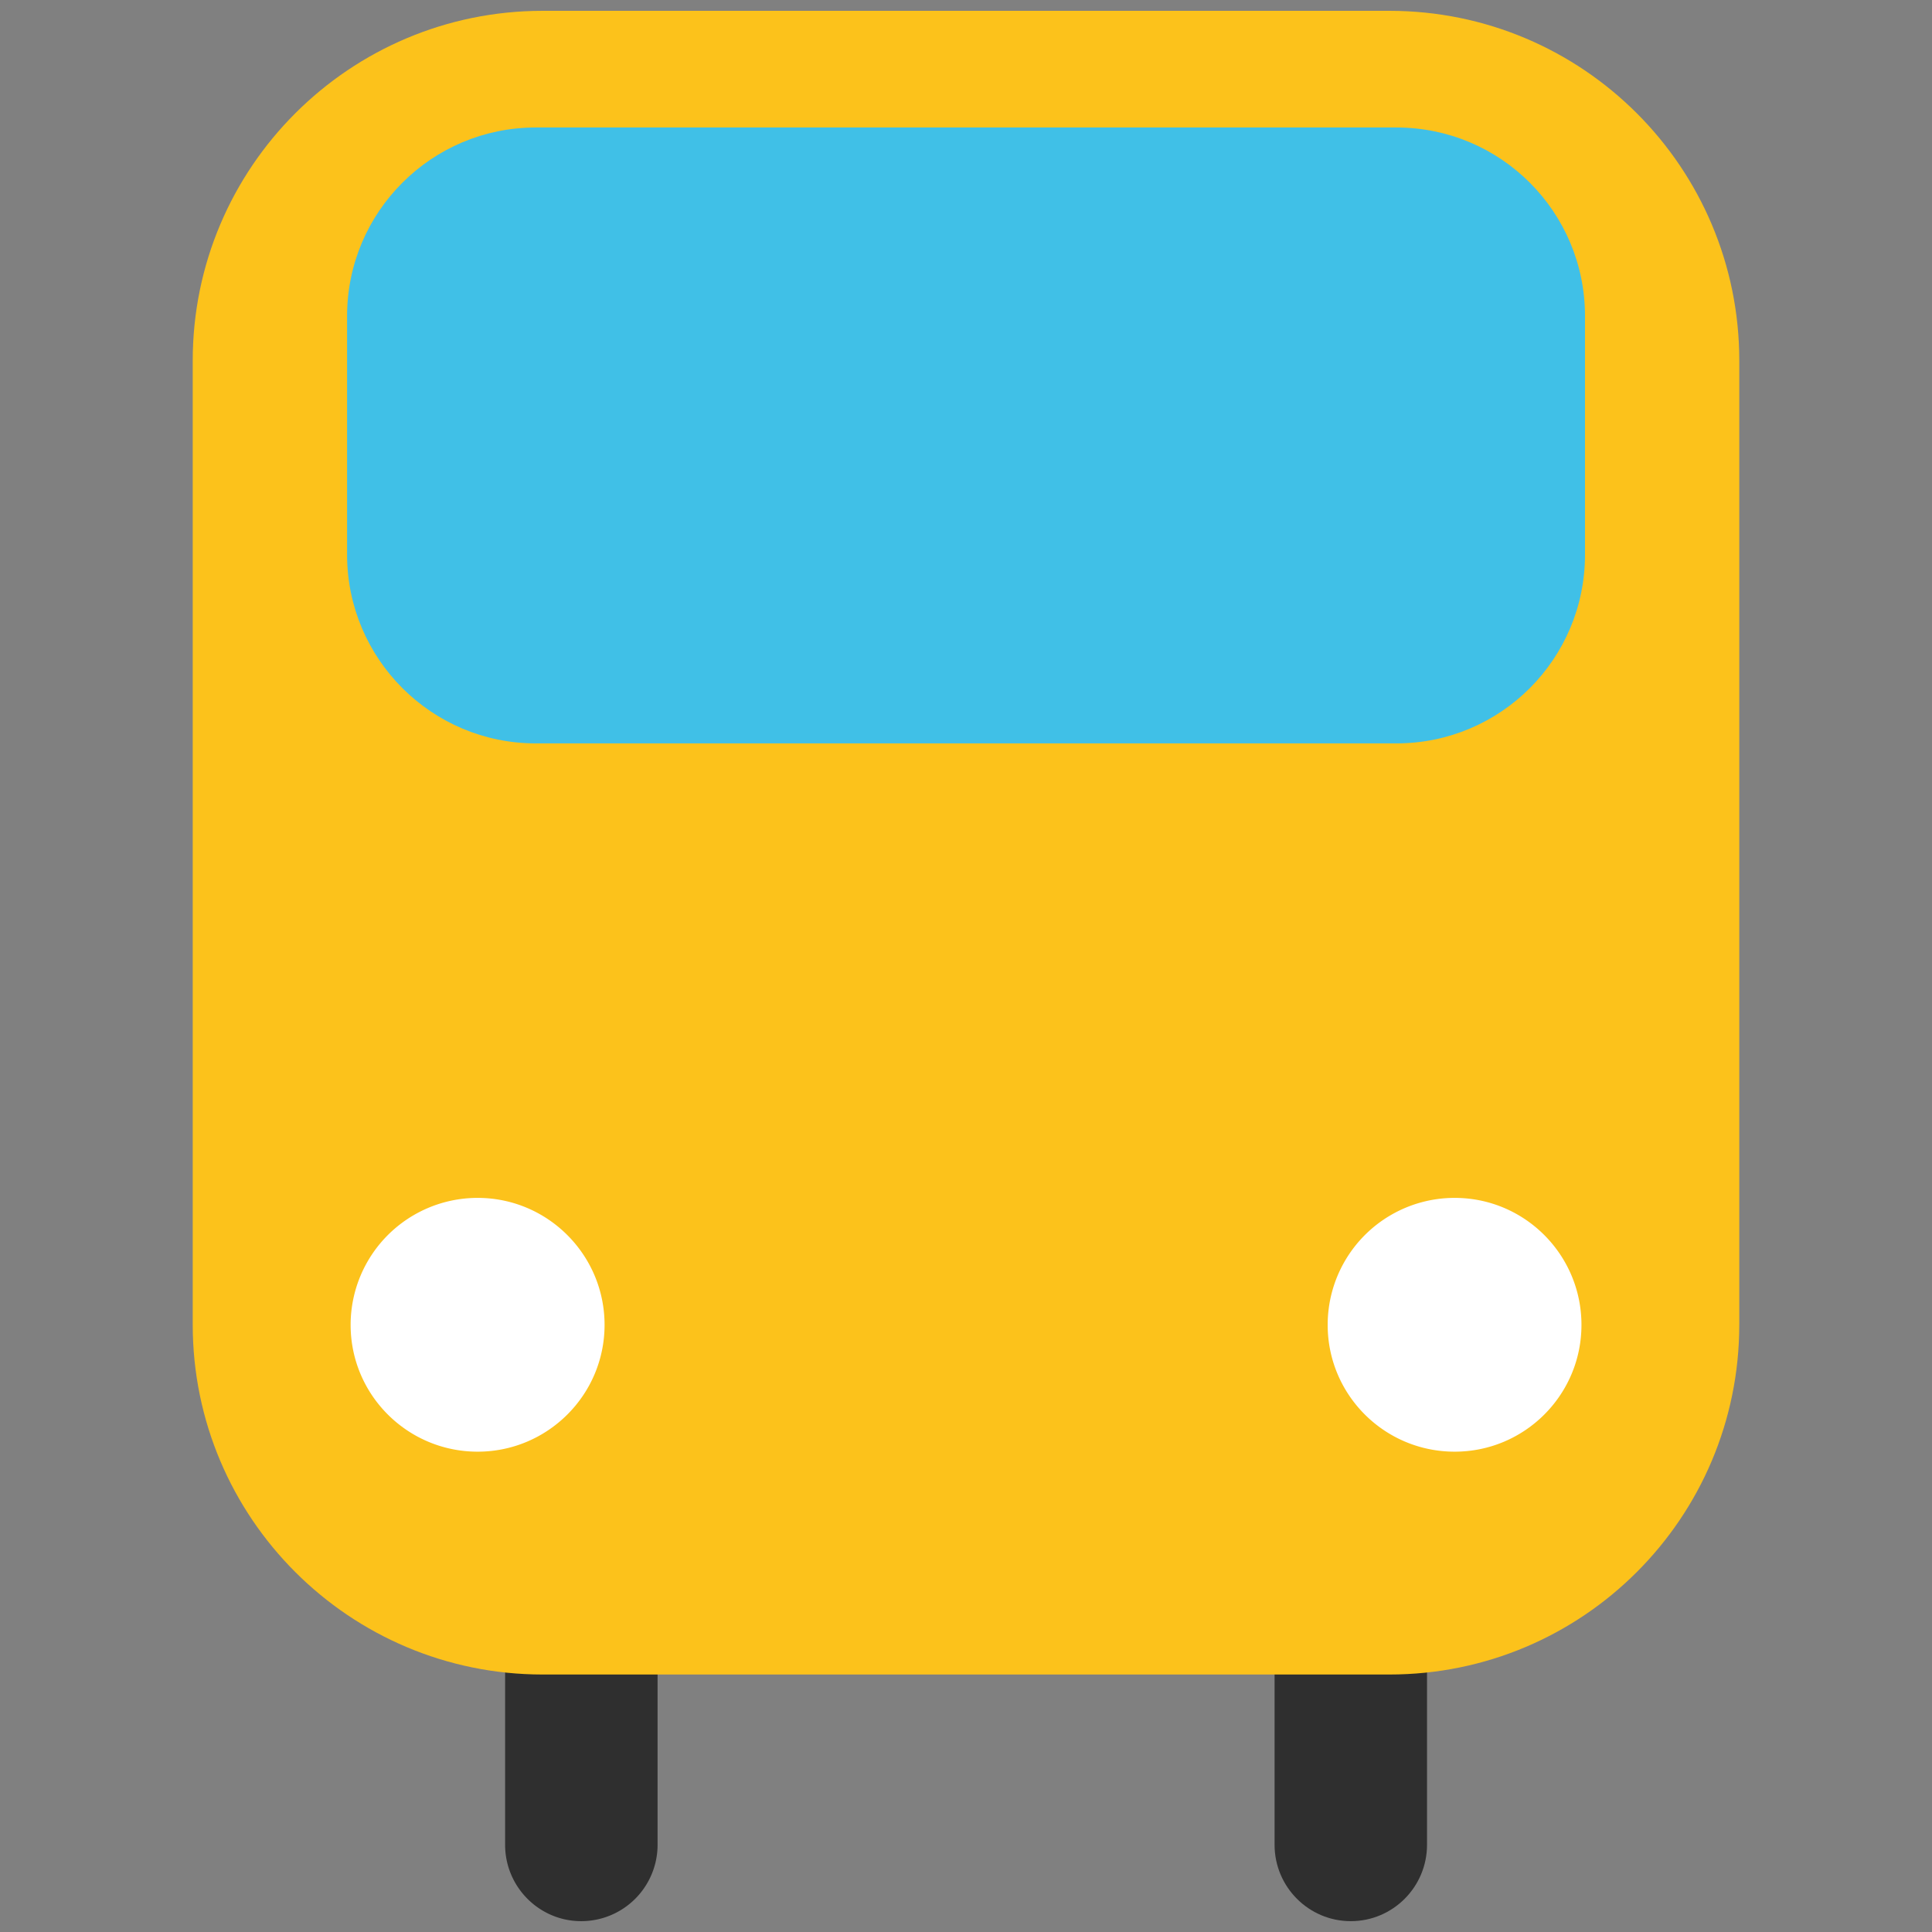 <svg id="レイヤー_1" xmlns="http://www.w3.org/2000/svg" xmlns:xlink="http://www.w3.org/1999/xlink" viewBox="0 0 128 128"><rect x="0" y="0" width="128" height="128" fill="#808080" stroke="none"/><g><g><g><g><g><path d="M43.566 122.222a5.06 5.06 0 0 1-5.06 5.06c-2.78 0-5.041-2.271-5.041-5.06v-19.416c0-2.78 2.261-5.05 5.041-5.05 2.8 0 5.06 2.27 5.06 5.05v19.416z" fill="#2f2f2f"/><path d="M84.444 122.222c0 2.789 2.26 5.06 5.05 5.06s5.05-2.271 5.05-5.06v-19.416c0-2.78-2.26-5.05-5.05-5.05s-5.05 2.27-5.05 5.05v19.416z" fill="#2f2f2f"/><g><defs><path id="SVGID_1_" d="M115.232 87.758c0 12.808-10.375 23.183-23.184 23.183H35.953c-12.795 0-23.185-10.375-23.185-23.183V23.9C12.768 11.092 23.159.717 35.953.717h56.096c12.809 0 23.184 10.375 23.184 23.183v63.858z"/></defs><use xlink:href="#SVGID_1_" overflow="visible" fill="#fcc21b"/><clipPath id="SVGID_2_"><use xlink:href="#SVGID_1_" overflow="visible"/></clipPath></g><path d="M105.011 36.749c0 6.903-5.579 12.503-12.504 12.503H35.498c-6.898 0-12.503-5.6-12.503-12.503V20.938c0-6.898 5.604-12.492 12.503-12.492h57.009c6.925 0 12.504 5.595 12.504 12.492v15.811z" fill="#40c0e7"/></g><path d="M40.054 87.778c0 4.637-3.772 8.399-8.409 8.399-4.648 0-8.415-3.763-8.415-8.399a8.414 8.414 0 0 1 8.415-8.415c4.636 0 8.409 3.767 8.409 8.415z" fill="#fff"/><path d="M87.962 87.778c0 4.637 3.762 8.399 8.414 8.399 4.639 0 8.4-3.763 8.4-8.399 0-4.648-3.762-8.415-8.4-8.415a8.41 8.41 0 0 0-8.414 8.415z" fill="#fff"/></g></g></g></g></svg>